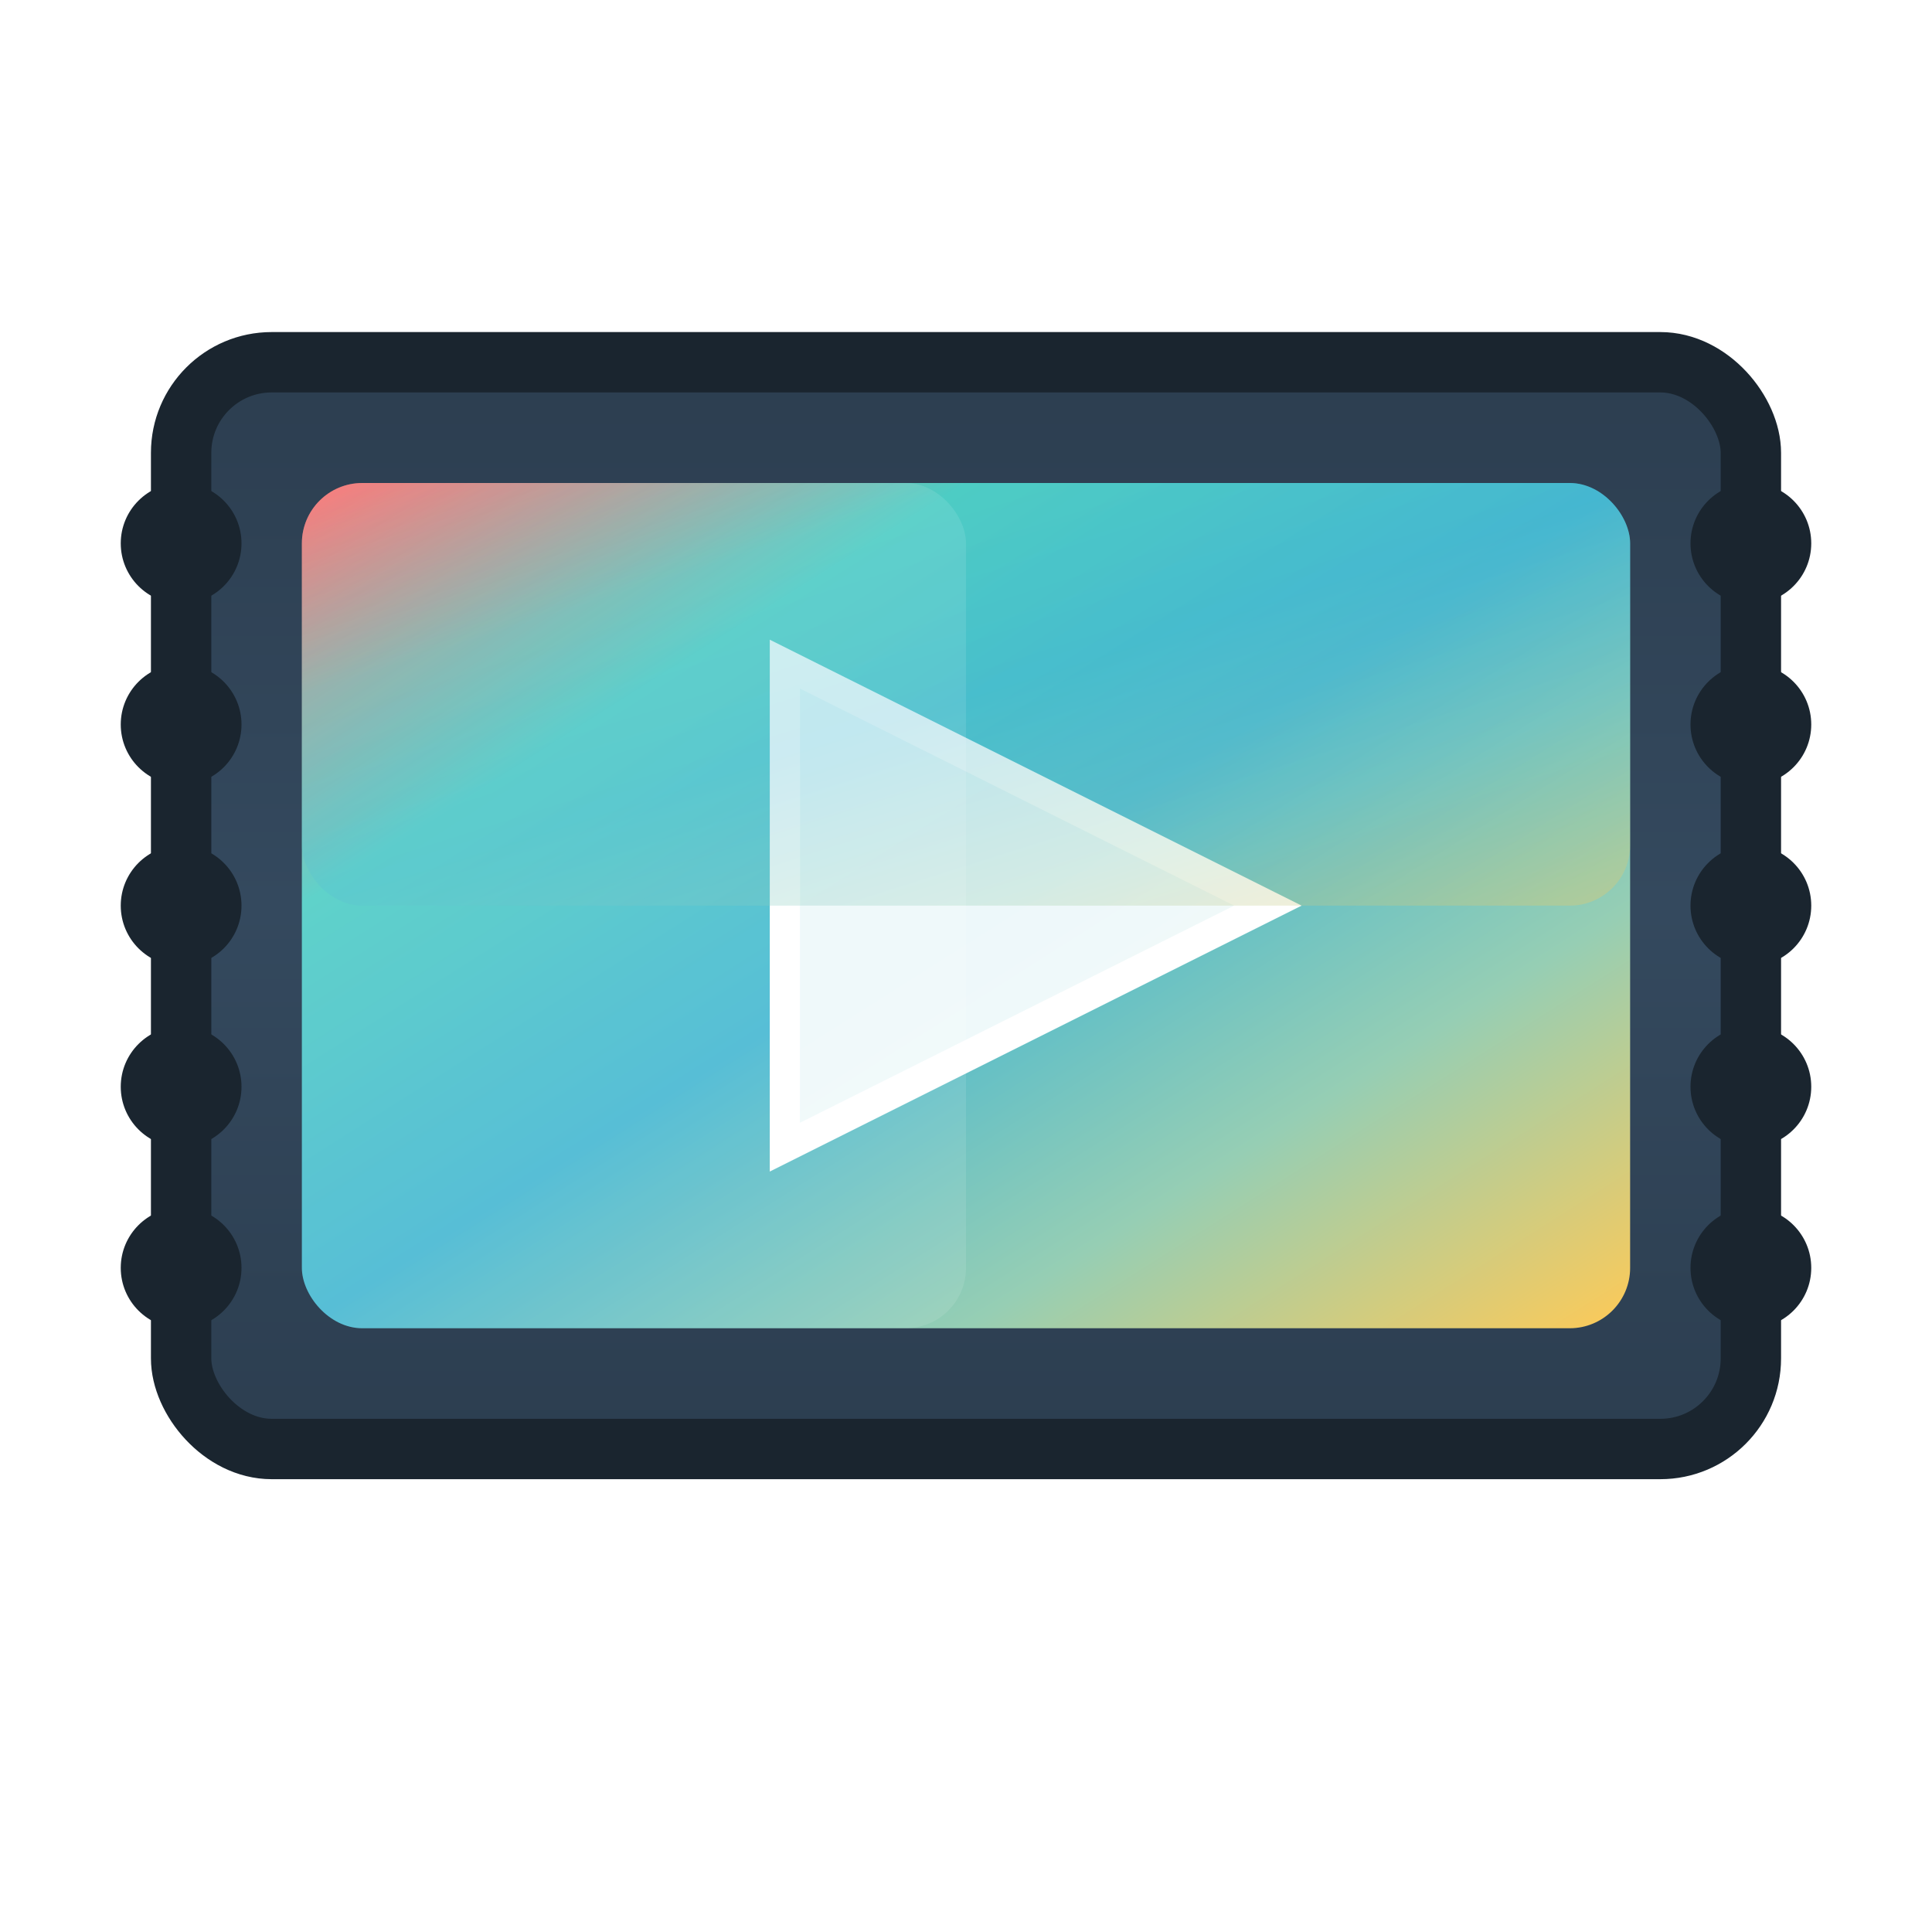 <svg width="64" height="64" viewBox="0 0 64 64" xmlns="http://www.w3.org/2000/svg">
  <defs>
    <!-- Animated gradient for the screen -->
    <linearGradient id="screenGradientLarge" x1="0%" y1="0%" x2="100%" y2="100%">
      <stop offset="0%" style="stop-color:#ff6b6b;stop-opacity:1">
        <animate attributeName="stop-color" values="#ff6b6b;#4ecdc4;#45b7d1;#96ceb4;#feca57;#ff6b6b" dur="3s" repeatCount="indefinite"/>
      </stop>
      <stop offset="25%" style="stop-color:#4ecdc4;stop-opacity:1">
        <animate attributeName="stop-color" values="#4ecdc4;#45b7d1;#96ceb4;#feca57;#ff6b6b;#4ecdc4" dur="3s" repeatCount="indefinite"/>
      </stop>
      <stop offset="50%" style="stop-color:#45b7d1;stop-opacity:1">
        <animate attributeName="stop-color" values="#45b7d1;#96ceb4;#feca57;#ff6b6b;#4ecdc4;#45b7d1" dur="3s" repeatCount="indefinite"/>
      </stop>
      <stop offset="75%" style="stop-color:#96ceb4;stop-opacity:1">
        <animate attributeName="stop-color" values="#96ceb4;#feca57;#ff6b6b;#4ecdc4;#45b7d1;#96ceb4" dur="3s" repeatCount="indefinite"/>
      </stop>
      <stop offset="100%" style="stop-color:#feca57;stop-opacity:1">
        <animate attributeName="stop-color" values="#feca57;#ff6b6b;#4ecdc4;#45b7d1;#96ceb4;#feca57" dur="3s" repeatCount="indefinite"/>
      </stop>
    </linearGradient>
    
    <!-- Frame gradient -->
    <linearGradient id="frameGradientLarge" x1="0%" y1="0%" x2="0%" y2="100%">
      <stop offset="0%" style="stop-color:#2c3e50;stop-opacity:1" />
      <stop offset="50%" style="stop-color:#34495e;stop-opacity:1" />
      <stop offset="100%" style="stop-color:#2c3e50;stop-opacity:1" />
    </linearGradient>
    
    <!-- Shadow filter -->
    <filter id="shadow" x="-20%" y="-20%" width="140%" height="140%">
      <feDropShadow dx="2" dy="2" stdDeviation="3" flood-color="rgba(0,0,0,0.3)"/>
    </filter>
  </defs>
  
  <!-- Film screen frame with shadow -->
  <rect x="6" y="12" width="52" height="36" rx="3" ry="3" fill="url(#frameGradientLarge)" stroke="#1a252f" stroke-width="2" filter="url(#shadow)"/>
  
  <!-- Screen with animated gradient -->
  <rect x="10" y="16" width="44" height="28" rx="2" ry="2" fill="url(#screenGradientLarge)"/>
  
  <!-- Film sprocket holes (left side) -->
  <circle cx="6" cy="18" r="2" fill="#1a252f"/>
  <circle cx="6" cy="24" r="2" fill="#1a252f"/>
  <circle cx="6" cy="30" r="2" fill="#1a252f"/>
  <circle cx="6" cy="36" r="2" fill="#1a252f"/>
  <circle cx="6" cy="42" r="2" fill="#1a252f"/>
  
  <!-- Film sprocket holes (right side) -->
  <circle cx="58" cy="18" r="2" fill="#1a252f"/>
  <circle cx="58" cy="24" r="2" fill="#1a252f"/>
  <circle cx="58" cy="30" r="2" fill="#1a252f"/>
  <circle cx="58" cy="36" r="2" fill="#1a252f"/>
  <circle cx="58" cy="42" r="2" fill="#1a252f"/>
  
  <!-- Play button overlay -->
  <polygon points="26,22 26,38 42,30" fill="rgba(255,255,255,0.9)" stroke="rgba(255,255,255,1)" stroke-width="1" filter="url(#shadow)"/>
  
  <!-- Subtle screen reflection -->
  <rect x="10" y="16" width="44" height="14" rx="2" ry="2" fill="url(#screenGradientLarge)" opacity="0.3"/>
  <rect x="10" y="16" width="22" height="28" rx="2" ry="2" fill="rgba(255,255,255,0.1)"/>
</svg>